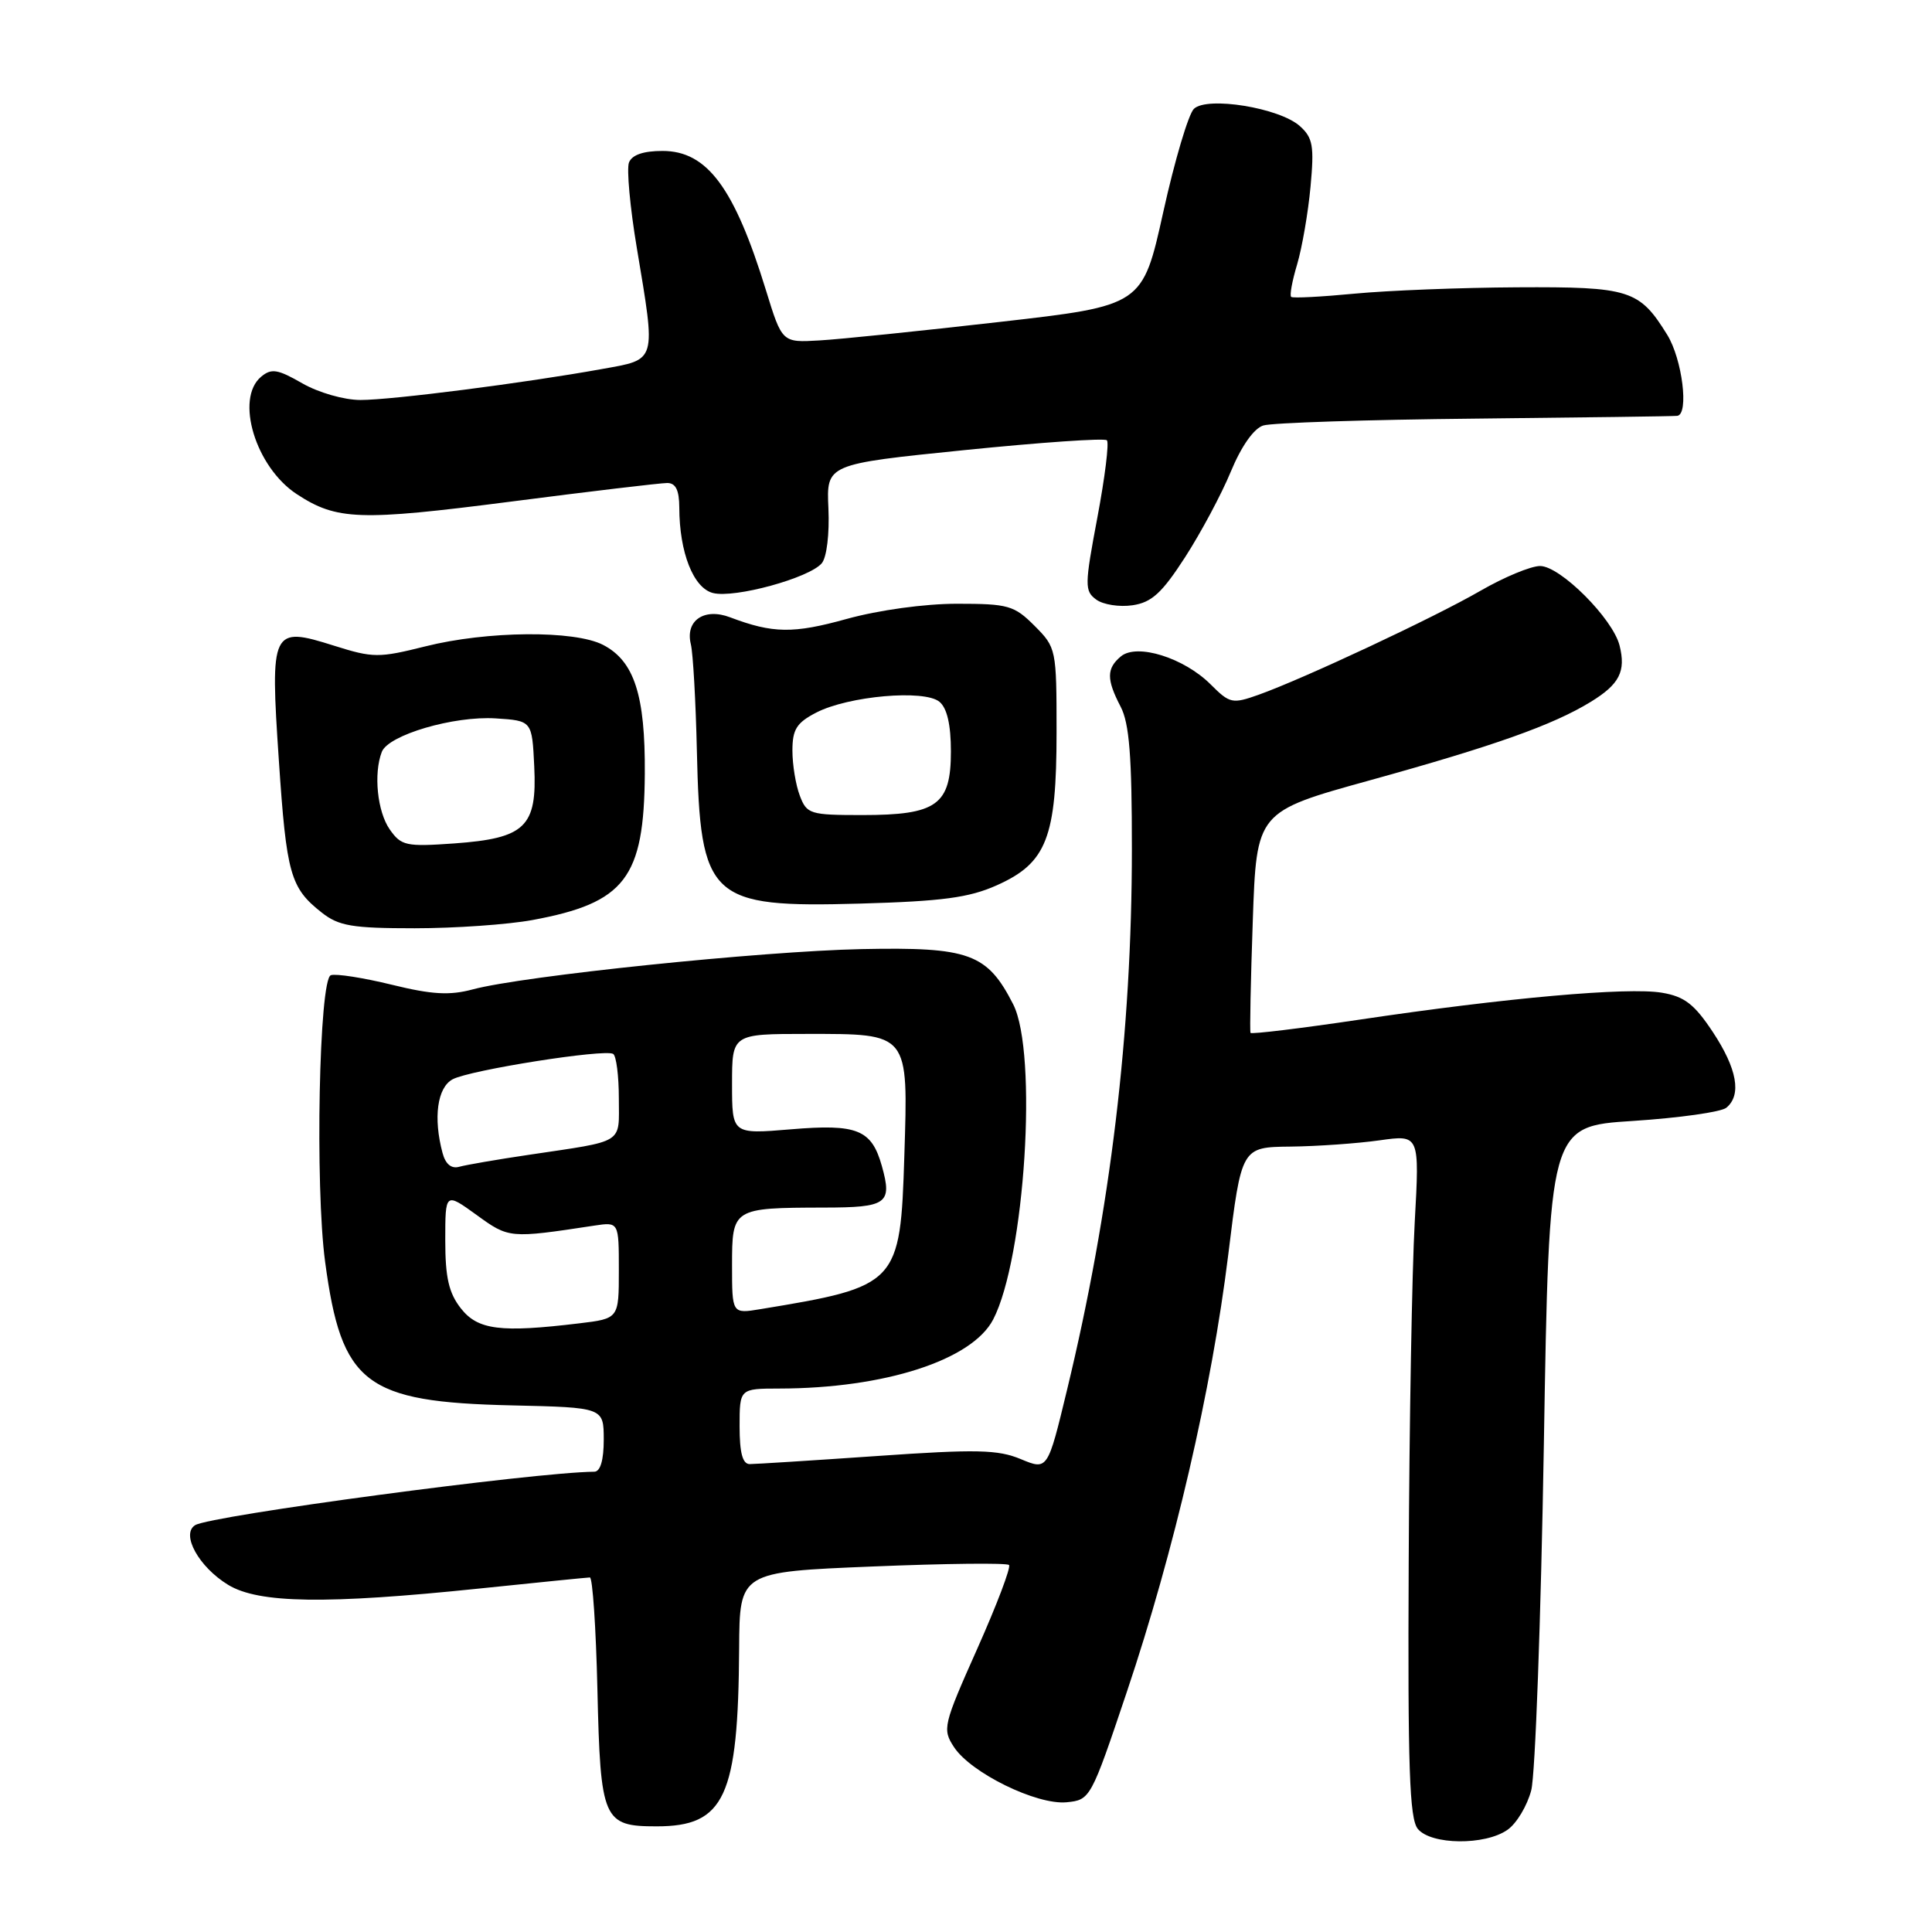 <?xml version="1.0" encoding="UTF-8" standalone="no"?>
<!DOCTYPE svg PUBLIC "-//W3C//DTD SVG 1.1//EN" "http://www.w3.org/Graphics/SVG/1.1/DTD/svg11.dtd" >
<svg xmlns="http://www.w3.org/2000/svg" xmlns:xlink="http://www.w3.org/1999/xlink" version="1.1" viewBox="0 0 256 256">
 <g >
 <path fill="currentColor"
d=" M 199.75 242.46 C 200.96 241.62 202.37 239.26 202.90 237.21 C 203.43 235.17 204.18 214.54 204.57 191.37 C 205.27 149.24 205.27 149.24 216.38 148.53 C 222.50 148.13 228.06 147.35 228.75 146.78 C 230.80 145.09 230.18 141.62 226.96 136.75 C 224.51 133.05 223.20 132.04 220.21 131.54 C 215.71 130.78 199.51 132.22 180.20 135.10 C 172.33 136.27 165.80 137.06 165.70 136.86 C 165.59 136.66 165.72 129.99 166.00 122.02 C 166.50 107.55 166.50 107.55 181.50 103.40 C 197.97 98.84 205.78 96.07 210.78 93.00 C 214.59 90.67 215.46 88.96 214.60 85.53 C 213.70 81.96 206.74 75.00 204.07 75.00 C 202.84 75.00 199.29 76.48 196.17 78.28 C 190.05 81.82 172.80 89.90 166.80 92.05 C 163.28 93.30 162.96 93.23 160.41 90.68 C 156.88 87.16 150.66 85.21 148.53 86.97 C 146.61 88.57 146.60 90.01 148.49 93.64 C 149.64 95.83 149.99 100.25 149.98 112.50 C 149.98 136.76 147.14 160.38 141.39 184.16 C 138.82 194.82 138.82 194.82 135.26 193.34 C 132.25 192.08 129.38 192.01 116.20 192.93 C 107.67 193.52 100.08 194.00 99.34 194.00 C 98.40 194.00 98.00 192.52 98.00 189.00 C 98.00 184.00 98.00 184.00 103.25 183.99 C 117.21 183.97 128.79 180.23 131.60 174.84 C 135.81 166.74 137.54 139.53 134.25 133.07 C 130.81 126.33 128.44 125.47 114.17 125.76 C 100.83 126.04 69.29 129.31 62.64 131.10 C 59.58 131.92 57.24 131.79 51.91 130.48 C 48.15 129.56 44.52 128.99 43.84 129.22 C 42.28 129.74 41.73 157.18 43.08 167.20 C 45.25 183.40 48.36 185.78 67.83 186.22 C 79.99 186.50 79.99 186.50 80.00 190.75 C 80.00 193.48 79.55 195.00 78.75 195.01 C 70.79 195.08 27.92 200.82 25.86 202.09 C 23.94 203.28 26.34 207.63 30.23 210.00 C 34.27 212.46 43.18 212.60 63.50 210.49 C 71.20 209.69 77.80 209.03 78.16 209.02 C 78.52 209.01 78.97 215.68 79.16 223.85 C 79.56 241.20 79.91 242.00 87.01 242.00 C 96.03 242.00 97.82 238.12 97.94 218.39 C 98.00 208.29 98.00 208.29 115.59 207.57 C 125.27 207.17 133.41 207.08 133.70 207.37 C 133.98 207.65 132.09 212.64 129.50 218.45 C 124.97 228.61 124.85 229.12 126.41 231.50 C 128.65 234.92 137.37 239.19 141.33 238.81 C 144.47 238.50 144.55 238.36 149.32 224.16 C 155.58 205.54 160.56 184.07 162.75 166.25 C 164.50 152.00 164.50 152.00 171.00 151.93 C 174.57 151.89 179.89 151.51 182.80 151.10 C 188.10 150.35 188.10 150.35 187.46 161.92 C 187.10 168.29 186.74 188.61 186.66 207.09 C 186.53 234.25 186.76 240.99 187.87 242.34 C 189.63 244.47 196.77 244.55 199.75 242.46 Z  M 70.55 121.91 C 82.83 119.64 85.35 116.36 85.44 102.50 C 85.51 92.11 84.04 87.59 79.91 85.45 C 76.12 83.49 64.54 83.59 56.35 85.65 C 50.19 87.19 49.44 87.19 44.27 85.56 C 35.98 82.94 35.78 83.35 36.95 100.76 C 37.96 115.85 38.47 117.65 42.63 120.92 C 44.89 122.70 46.66 123.00 54.95 123.00 C 60.28 123.00 67.29 122.51 70.55 121.91 Z  M 132.07 117.31 C 138.69 114.36 140.00 111.01 140.00 97.02 C 140.00 86.00 139.96 85.81 137.08 82.92 C 134.38 80.22 133.59 80.00 126.81 80.00 C 122.52 80.00 116.44 80.84 112.20 82.01 C 105.11 83.98 102.41 83.94 96.75 81.80 C 93.31 80.49 90.77 82.23 91.54 85.36 C 91.83 86.54 92.19 92.90 92.34 99.50 C 92.79 119.18 93.98 120.29 114.00 119.73 C 124.86 119.42 128.40 118.95 132.07 117.31 Z  M 157.02 73.85 C 159.11 70.61 161.85 65.50 163.09 62.49 C 164.48 59.13 166.14 56.77 167.39 56.38 C 168.51 56.02 181.14 55.61 195.46 55.47 C 209.78 55.32 221.84 55.16 222.25 55.10 C 223.82 54.89 222.91 47.59 220.92 44.37 C 217.22 38.39 215.97 37.99 201.03 38.07 C 193.59 38.11 183.90 38.49 179.50 38.91 C 175.10 39.33 171.32 39.53 171.09 39.34 C 170.86 39.16 171.22 37.22 171.88 35.02 C 172.53 32.82 173.33 28.21 173.65 24.76 C 174.15 19.34 173.97 18.26 172.24 16.71 C 169.55 14.29 159.96 12.73 158.20 14.42 C 157.48 15.11 155.65 21.26 154.14 28.09 C 151.39 40.50 151.39 40.50 132.44 42.66 C 122.02 43.85 111.28 44.96 108.56 45.11 C 103.63 45.40 103.63 45.40 101.49 38.45 C 97.31 24.87 93.70 20.00 87.79 20.00 C 85.24 20.00 83.74 20.52 83.34 21.54 C 83.02 22.39 83.48 27.48 84.38 32.84 C 86.93 48.14 87.09 47.58 79.75 48.90 C 69.57 50.74 51.95 53.00 47.77 53.00 C 45.60 53.00 42.21 52.03 40.05 50.79 C 36.80 48.92 35.97 48.78 34.61 49.91 C 31.11 52.82 33.86 61.90 39.33 65.48 C 44.61 68.94 47.62 69.05 67.58 66.48 C 78.17 65.11 87.54 64.00 88.41 64.00 C 89.54 64.00 90.00 64.95 90.01 67.25 C 90.02 73.20 91.88 77.93 94.48 78.58 C 97.34 79.30 107.27 76.58 108.89 74.63 C 109.55 73.84 109.92 70.74 109.77 67.37 C 109.50 61.50 109.50 61.50 127.81 59.64 C 137.88 58.62 146.37 58.03 146.67 58.34 C 146.98 58.65 146.41 63.25 145.41 68.56 C 143.71 77.57 143.70 78.31 145.26 79.45 C 146.17 80.12 148.34 80.46 150.07 80.20 C 152.59 79.83 153.96 78.59 157.02 73.85 Z  M 61.07 173.37 C 59.47 171.33 59.00 169.29 59.00 164.36 C 59.00 157.99 59.00 157.99 63.14 160.98 C 67.44 164.10 67.50 164.11 78.75 162.40 C 82.00 161.91 82.00 161.91 82.00 168.32 C 82.00 174.72 82.00 174.72 76.75 175.35 C 66.31 176.61 63.32 176.23 61.07 173.37 Z  M 97.00 167.66 C 97.00 160.09 97.09 160.04 109.17 160.01 C 117.55 160.00 118.25 159.50 116.85 154.50 C 115.49 149.67 113.60 148.90 104.80 149.64 C 97.00 150.29 97.00 150.29 97.00 143.64 C 97.00 137.00 97.00 137.00 106.93 137.00 C 120.53 137.00 120.34 136.76 119.83 153.14 C 119.30 170.17 119.01 170.47 100.75 173.47 C 97.00 174.09 97.00 174.09 97.00 167.66 Z  M 58.64 152.78 C 57.39 148.11 57.94 144.10 59.98 143.01 C 62.28 141.78 80.13 138.96 81.25 139.65 C 81.66 139.91 82.00 142.56 82.00 145.54 C 82.00 151.68 82.93 151.10 70.00 153.03 C 65.88 153.64 61.77 154.35 60.87 154.60 C 59.81 154.90 59.04 154.27 58.64 152.78 Z  M 51.64 109.90 C 50.00 107.55 49.48 102.52 50.59 99.63 C 51.45 97.39 60.12 94.84 65.68 95.19 C 70.50 95.50 70.50 95.50 70.79 101.56 C 71.18 109.57 69.60 111.08 60.17 111.76 C 53.80 112.21 53.16 112.07 51.64 109.90 Z  M 105.98 105.43 C 105.44 104.02 105.00 101.34 105.00 99.46 C 105.00 96.65 105.55 95.77 108.16 94.42 C 112.42 92.22 122.49 91.33 124.48 92.99 C 125.49 93.82 126.00 96.03 126.00 99.57 C 126.00 106.67 124.14 108.00 114.25 108.00 C 107.33 108.00 106.90 107.87 105.98 105.43 Z "/>
</g>
</svg>